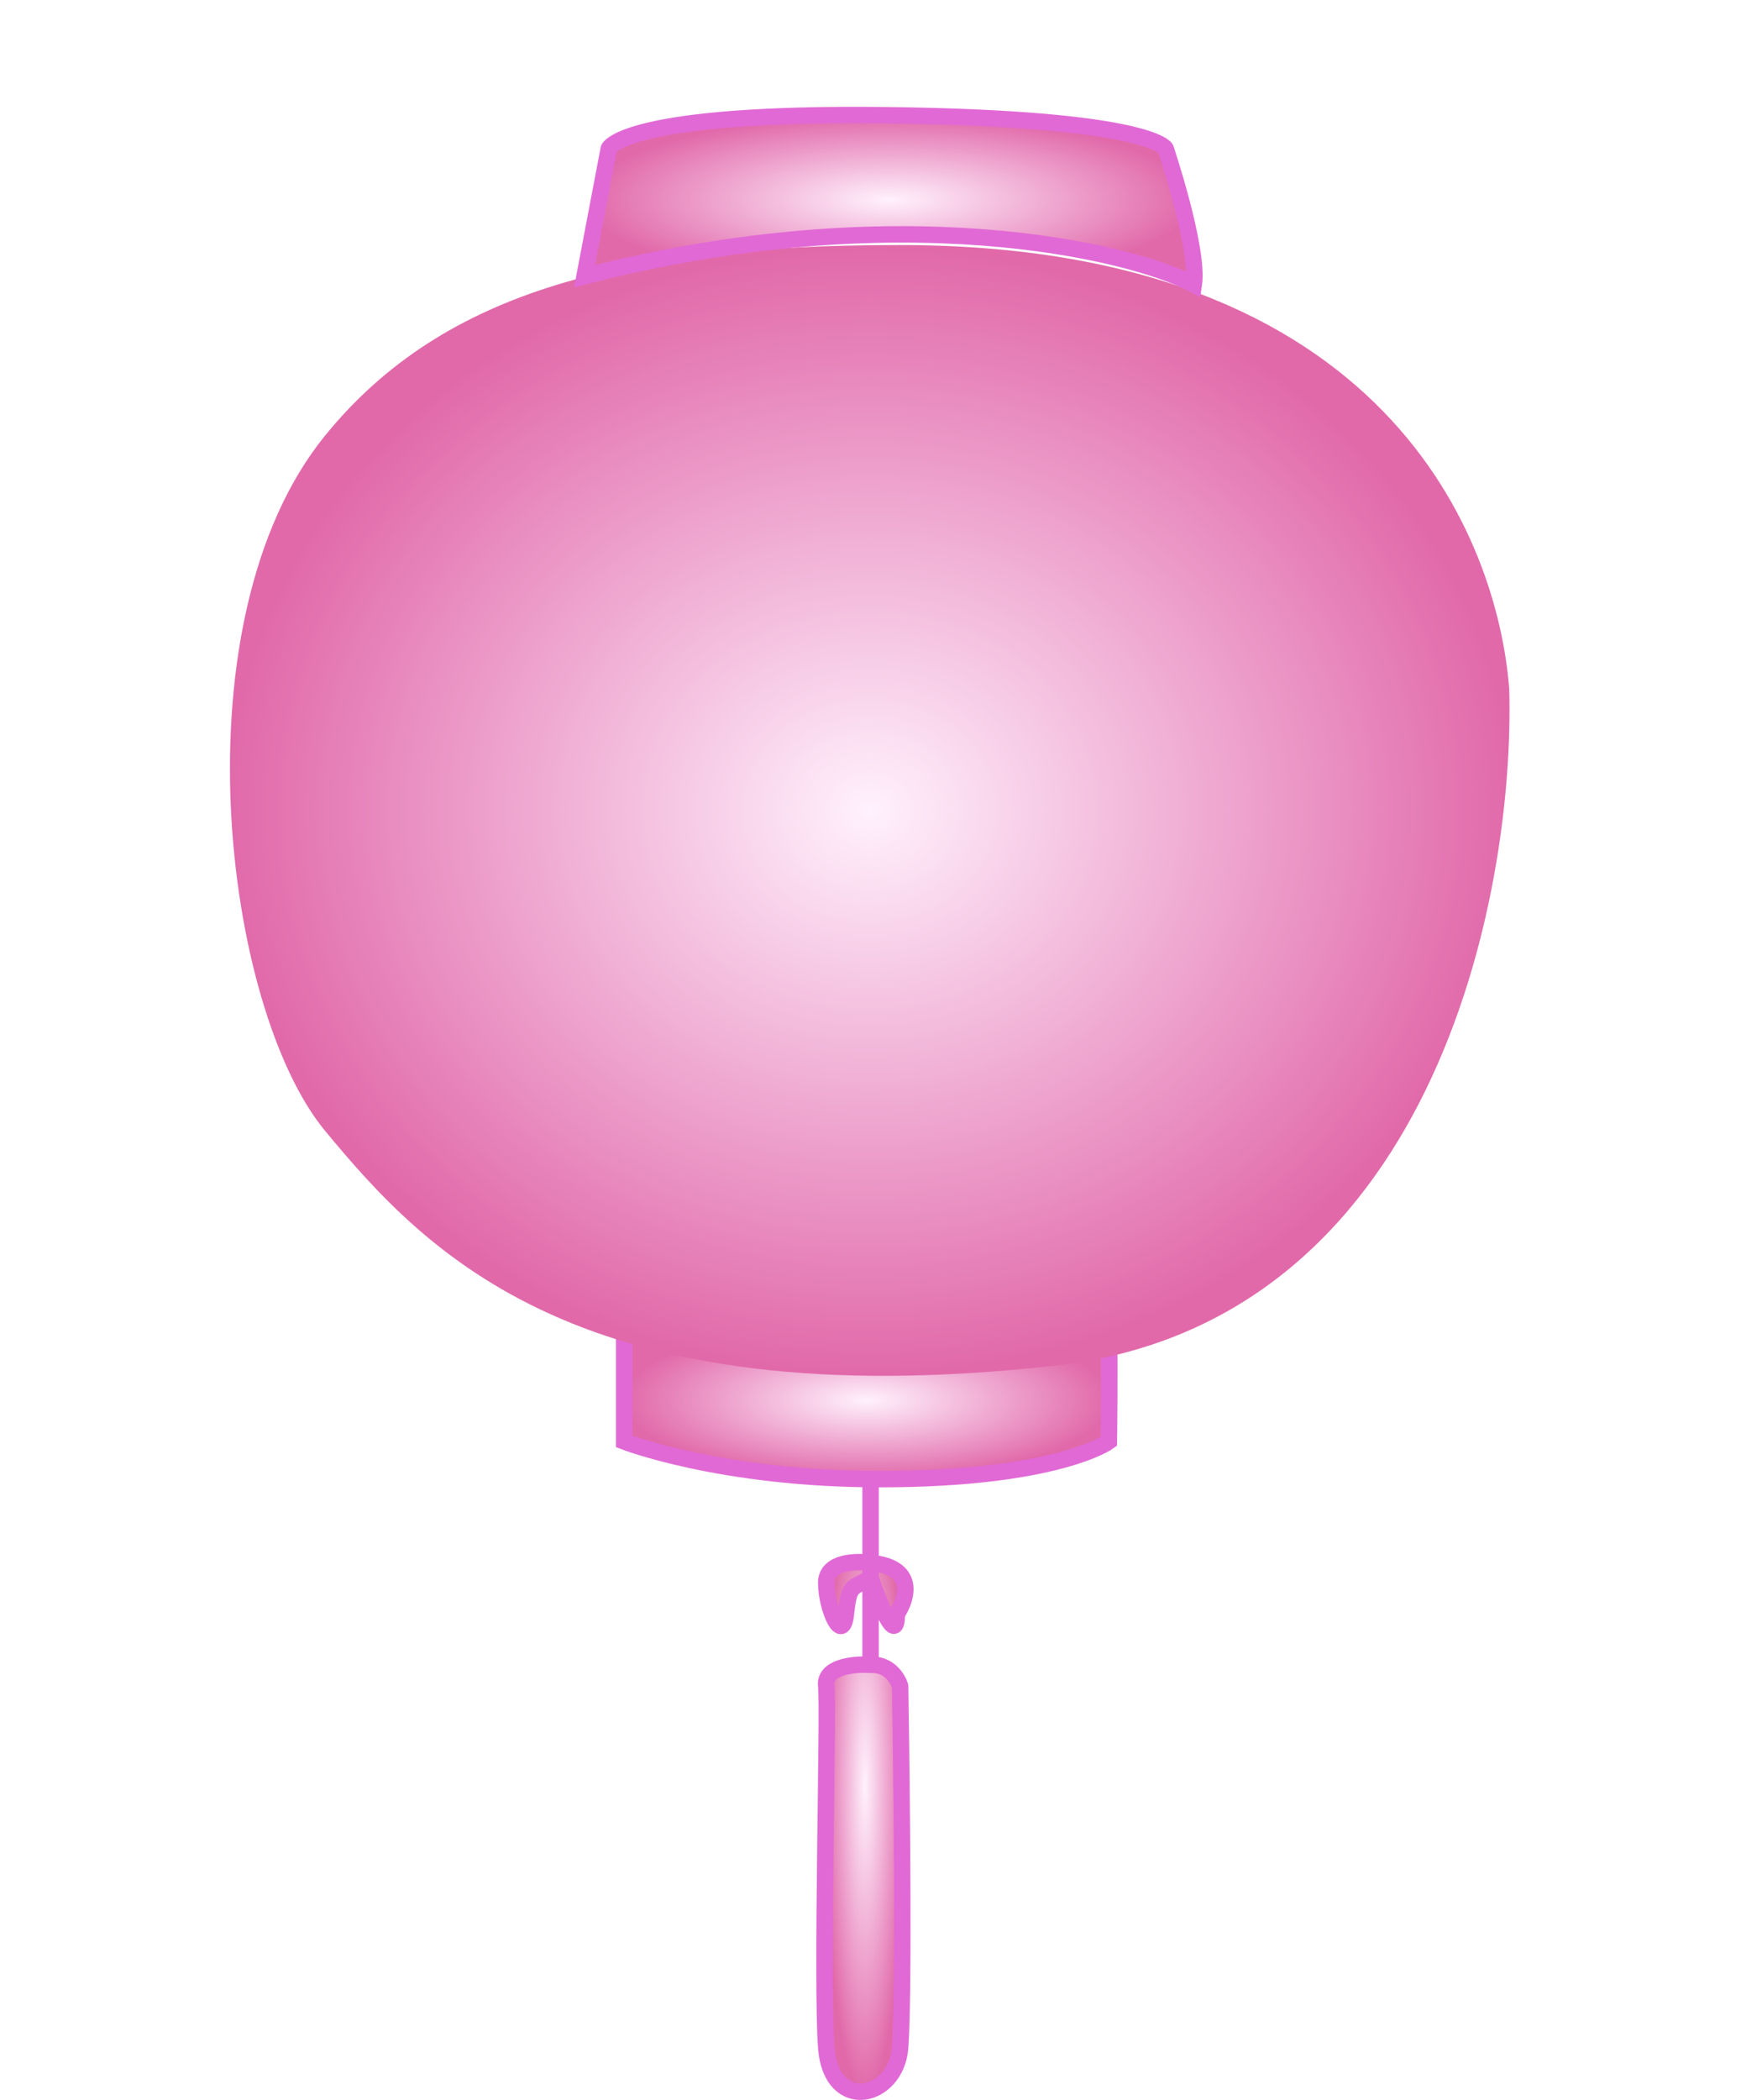 <svg width="530" height="639" viewBox="0 0 530 639" fill="none" xmlns="http://www.w3.org/2000/svg">
<path d="M190 438.605V402.06C258.018 421.26 295.057 410.241 337.568 405.332C337.894 414.969 337.568 438.605 337.568 438.605C337.568 438.605 322 450.06 267.693 450.06C219.5 450.06 190 438.605 190 438.605Z" fill="url(#paint0_radial_131_542)" stroke="#E169D5" stroke-width="5"/>
<path d="M251.521 513.059C250.721 507.059 260.187 506.226 265.021 506.559V480.059C259.521 483.559 258.521 481.559 257.521 491.059C256.521 500.559 251.521 489.559 251.521 481.559C251.521 475.159 260.521 474.893 265.021 475.559C279.021 476.759 276.187 486.393 273.021 491.059C273.021 501.059 267.687 487.893 265.021 480.059V506.559C270.621 506.238 273.354 510.759 274.021 513.059C274.521 543.226 275.221 607.459 274.021 623.059C272.821 638.659 253.021 643.059 251.521 623.059C250.021 603.059 252.321 519.059 251.521 513.059Z" fill="url(#paint1_radial_131_542)"/>
<path d="M265.021 450.059V475.559M265.021 506.559C260.187 506.226 250.721 507.059 251.521 513.059C252.321 519.059 250.021 603.059 251.521 623.059C253.021 643.059 272.821 638.659 274.021 623.059C275.221 607.459 274.521 543.226 274.021 513.059C273.354 510.759 270.621 506.238 265.021 506.559ZM265.021 506.559V480.059M265.021 475.559C260.521 474.893 251.521 475.159 251.521 481.559C251.521 489.559 256.521 500.559 257.521 491.059C258.521 481.559 259.521 483.559 265.021 480.059M265.021 475.559V480.059M265.021 475.559C279.021 476.759 276.187 486.393 273.021 491.059C273.021 501.059 267.687 487.893 265.021 480.059" stroke="#E169D5" stroke-width="5"/>
<g filter="url(#filter0_dd_131_542)">
<path d="M98.941 128.559C135.341 83.759 191.5 70.559 273.941 70.559C422.5 70.559 455.941 160.559 459.441 205.559C461.274 268.893 436.141 398.759 320.941 411.559C176.941 427.559 129.941 377.559 98.941 340.059C67.941 302.559 53.441 184.559 98.941 128.559Z" fill="url(#paint2_radial_131_542)"/>
</g>
<path d="M185.334 45.19L177.941 84.059C272.992 59.425 344.078 76.295 363.441 86.559C365.025 75.454 354.841 45.19 354.841 45.19C354.841 45.19 350.238 36.025 270 35.06C189.762 34.094 185.334 45.19 185.334 45.19Z" fill="url(#paint3_radial_131_542)" stroke="#E169D5" stroke-width="5"/>
<defs>
<filter id="filter0_dd_131_542" x="0" y="0.559" width="529.532" height="484.067" filterUnits="userSpaceOnUse" color-interpolation-filters="sRGB">
<feFlood flood-opacity="0" result="BackgroundImageFix"/>
<feColorMatrix in="SourceAlpha" type="matrix" values="0 0 0 0 0 0 0 0 0 0 0 0 0 0 0 0 0 0 127 0" result="hardAlpha"/>
<feOffset/>
<feGaussianBlur stdDeviation="35"/>
<feComposite in2="hardAlpha" operator="out"/>
<feColorMatrix type="matrix" values="0 0 0 0 0.961 0 0 0 0 0.071 0 0 0 0 0.816 0 0 0 1 0"/>
<feBlend mode="normal" in2="BackgroundImageFix" result="effect1_dropShadow_131_542"/>
<feColorMatrix in="SourceAlpha" type="matrix" values="0 0 0 0 0 0 0 0 0 0 0 0 0 0 0 0 0 0 127 0" result="hardAlpha"/>
<feOffset dy="4"/>
<feGaussianBlur stdDeviation="2"/>
<feComposite in2="hardAlpha" operator="out"/>
<feColorMatrix type="matrix" values="0 0 0 0 0.959 0 0 0 0 0.071 0 0 0 0 0.817 0 0 0 1 0"/>
<feBlend mode="normal" in2="effect1_dropShadow_131_542" result="effect2_dropShadow_131_542"/>
<feBlend mode="normal" in="SourceGraphic" in2="effect2_dropShadow_131_542" result="shape"/>
</filter>
<radialGradient id="paint0_radial_131_542" cx="0" cy="0" r="1" gradientUnits="userSpaceOnUse" gradientTransform="translate(263.857 426.06) rotate(90) scale(24 73.856)">
<stop stop-color="#FFF1FD"/>
<stop offset="1" stop-color="#E169AA"/>
</radialGradient>
<radialGradient id="paint1_radial_131_542" cx="0" cy="0" r="1" gradientUnits="userSpaceOnUse" gradientTransform="translate(263.306 543.26) rotate(90) scale(93.2 12.306)">
<stop stop-color="#FFF1FD"/>
<stop offset="1" stop-color="#E169AA"/>
</radialGradient>
<radialGradient id="paint2_radial_131_542" cx="0" cy="0" r="1" gradientUnits="userSpaceOnUse" gradientTransform="translate(264.766 242.593) rotate(90) scale(172.033 194.766)">
<stop stop-color="#FFF1FD"/>
<stop offset="1" stop-color="#E169AA"/>
</radialGradient>
<radialGradient id="paint3_radial_131_542" cx="0" cy="0" r="1" gradientUnits="userSpaceOnUse" gradientTransform="translate(270.774 60.78) rotate(90) scale(25.78 92.834)">
<stop stop-color="#FFF1FD"/>
<stop offset="1" stop-color="#E169AA"/>
</radialGradient>
</defs>
</svg>

